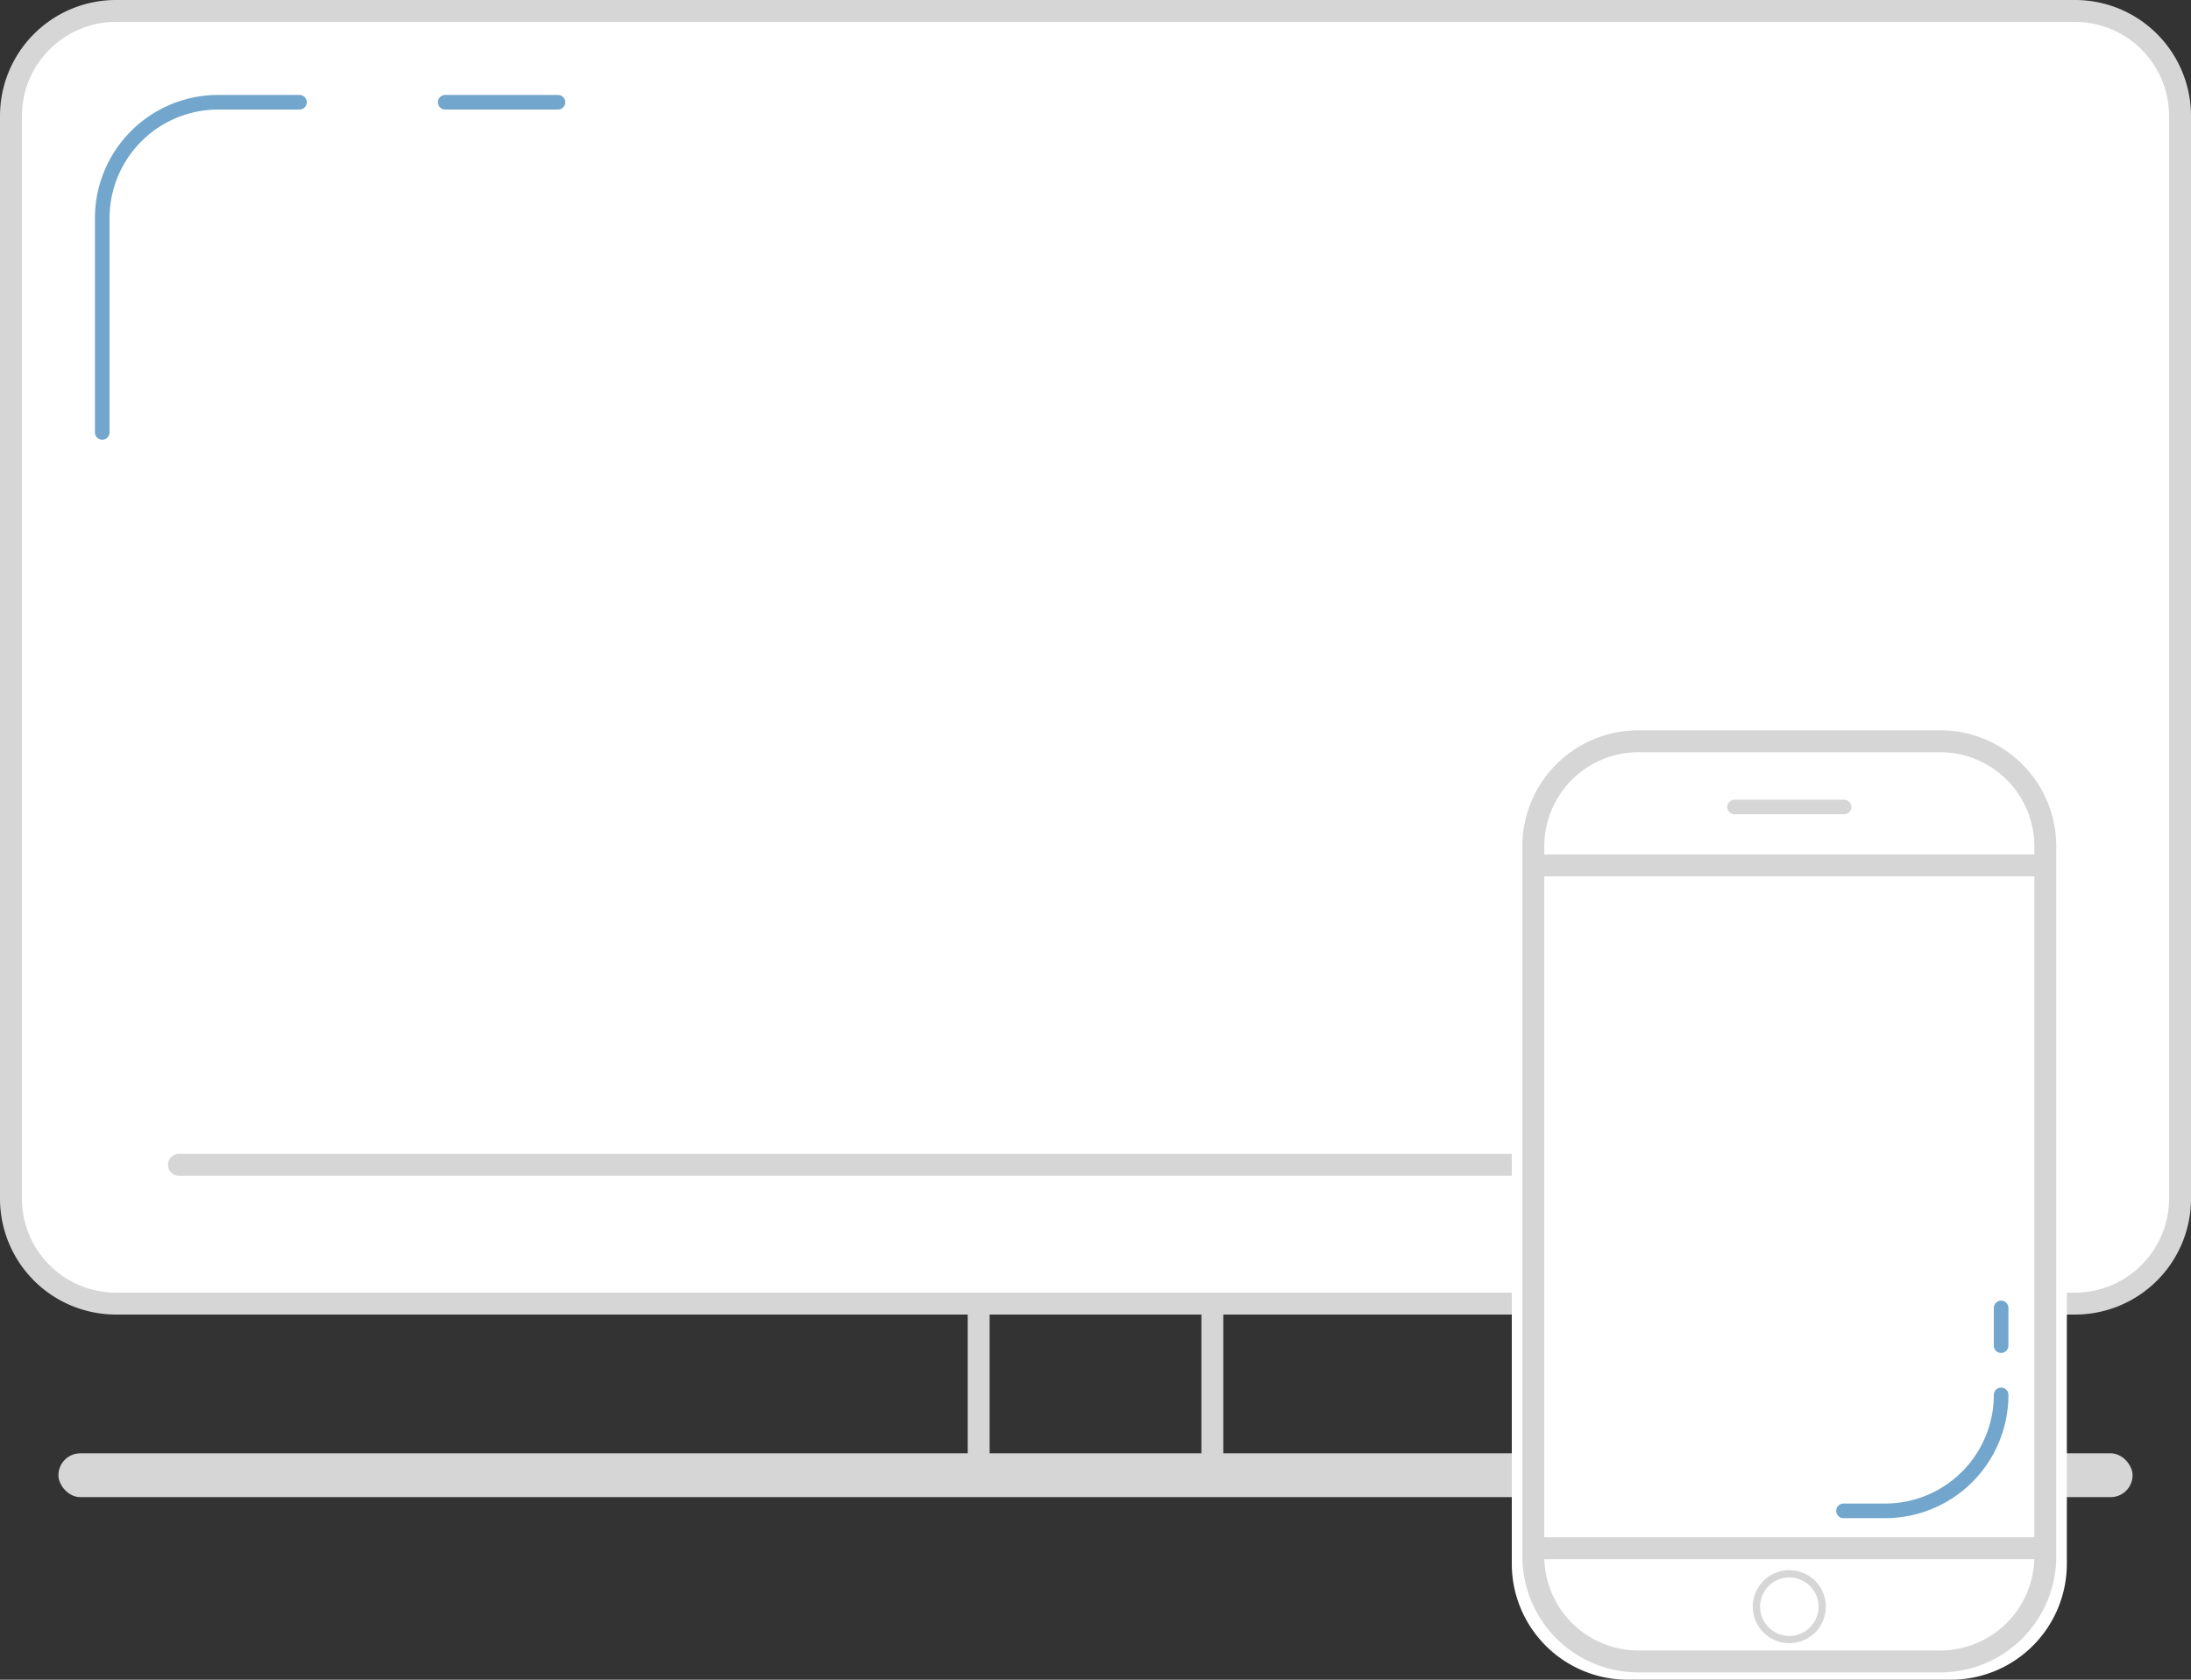 <svg xmlns="http://www.w3.org/2000/svg" viewBox="0 0 300 230"><rect x="0" y="0" width="300" height="230" fill="#333333" stroke="none"/><defs><style>.cls-1,.cls-4,.cls-5,.cls-6{fill:none;}.cls-1,.cls-5,.cls-6{stroke:#d6d6d6;}.cls-1{stroke-miterlimit:10;}.cls-1,.cls-5{stroke-width:3px;}.cls-2{fill:#fff;}.cls-3{fill:#d6d6d6;}.cls-4{stroke:#72a6cc;}.cls-4,.cls-5,.cls-6{stroke-linecap:round;stroke-linejoin:round;}.cls-4,.cls-6{stroke-width:2px;}</style></defs><title>web</title><g id="Layer_2" data-name="Layer 2"><g id="Layer_1-2" data-name="Layer 1"><rect class="cls-1" x="134" y="173.5" width="32" height="28.5"/><rect class="cls-2" x="1.5" y="1.5" width="297" height="177" rx="14.38" ry="14.38"/><path class="cls-3" d="M284.12,3A12.9,12.9,0,0,1,297,15.88V164.12A12.9,12.9,0,0,1,284.12,177H15.88A12.9,12.9,0,0,1,3,164.12V15.88A12.9,12.9,0,0,1,15.88,3H284.12m0-3H15.88A15.88,15.88,0,0,0,0,15.88V164.12A15.88,15.88,0,0,0,15.88,180H284.12A15.88,15.88,0,0,0,300,164.12V15.88A15.88,15.88,0,0,0,284.12,0Z"/><line class="cls-4" x1="60.96" y1="14" x2="76.4" y2="14"/><path class="cls-4" d="M14,59.21V29.88A15.88,15.88,0,0,1,29.88,14H41"/><rect class="cls-3" x="8" y="199" width="284" height="6" rx="3" ry="3"/><line class="cls-5" x1="24.5" y1="159.5" x2="276.5" y2="159.5"/><path class="cls-2" d="M267.12,101A13.9,13.9,0,0,1,281,114.88v99.24A13.9,13.9,0,0,1,267.12,228H222.88A13.9,13.9,0,0,1,209,214.12V114.88A13.9,13.9,0,0,1,222.88,101h44.24m0-2H222.88A15.88,15.88,0,0,0,207,114.88v99.24A15.88,15.88,0,0,0,222.88,230h44.24A15.88,15.88,0,0,0,283,214.12V114.88A15.88,15.88,0,0,0,267.12,99Z"/><rect class="cls-2" x="209.95" y="101.5" width="70.1" height="126" rx="14.38" ry="14.38"/><path class="cls-3" d="M265.67,103a12.9,12.9,0,0,1,12.88,12.88v97.24A12.9,12.9,0,0,1,265.67,226H224.33a12.9,12.9,0,0,1-12.88-12.88V115.88A12.9,12.9,0,0,1,224.33,103h41.34m0-3H224.33a15.88,15.88,0,0,0-15.88,15.88v97.24A15.88,15.88,0,0,0,224.33,229h41.34a15.88,15.88,0,0,0,15.88-15.88V115.88A15.88,15.88,0,0,0,265.67,100Z"/><path class="cls-2" d="M274,191a15.88,15.88,0,0,1-15.88,15.88h-5.7"/><path class="cls-4" d="M274,191a15.88,15.88,0,0,1-15.88,15.88h-5.7"/><line class="cls-2" x1="274" y1="179.09" x2="274" y2="184.26"/><line class="cls-4" x1="274" y1="179.09" x2="274" y2="184.26"/><line class="cls-1" x1="211" y1="212" x2="279" y2="212"/><line class="cls-1" x1="211" y1="118.5" x2="279" y2="118.5"/><line class="cls-6" x1="237.5" y1="110.5" x2="252.5" y2="110.5"/><path class="cls-3" d="M245,216a4,4,0,1,1-4,4,4,4,0,0,1,4-4m0-1a5,5,0,1,0,5,5,5,5,0,0,0-5-5Z"/></g></g></svg>